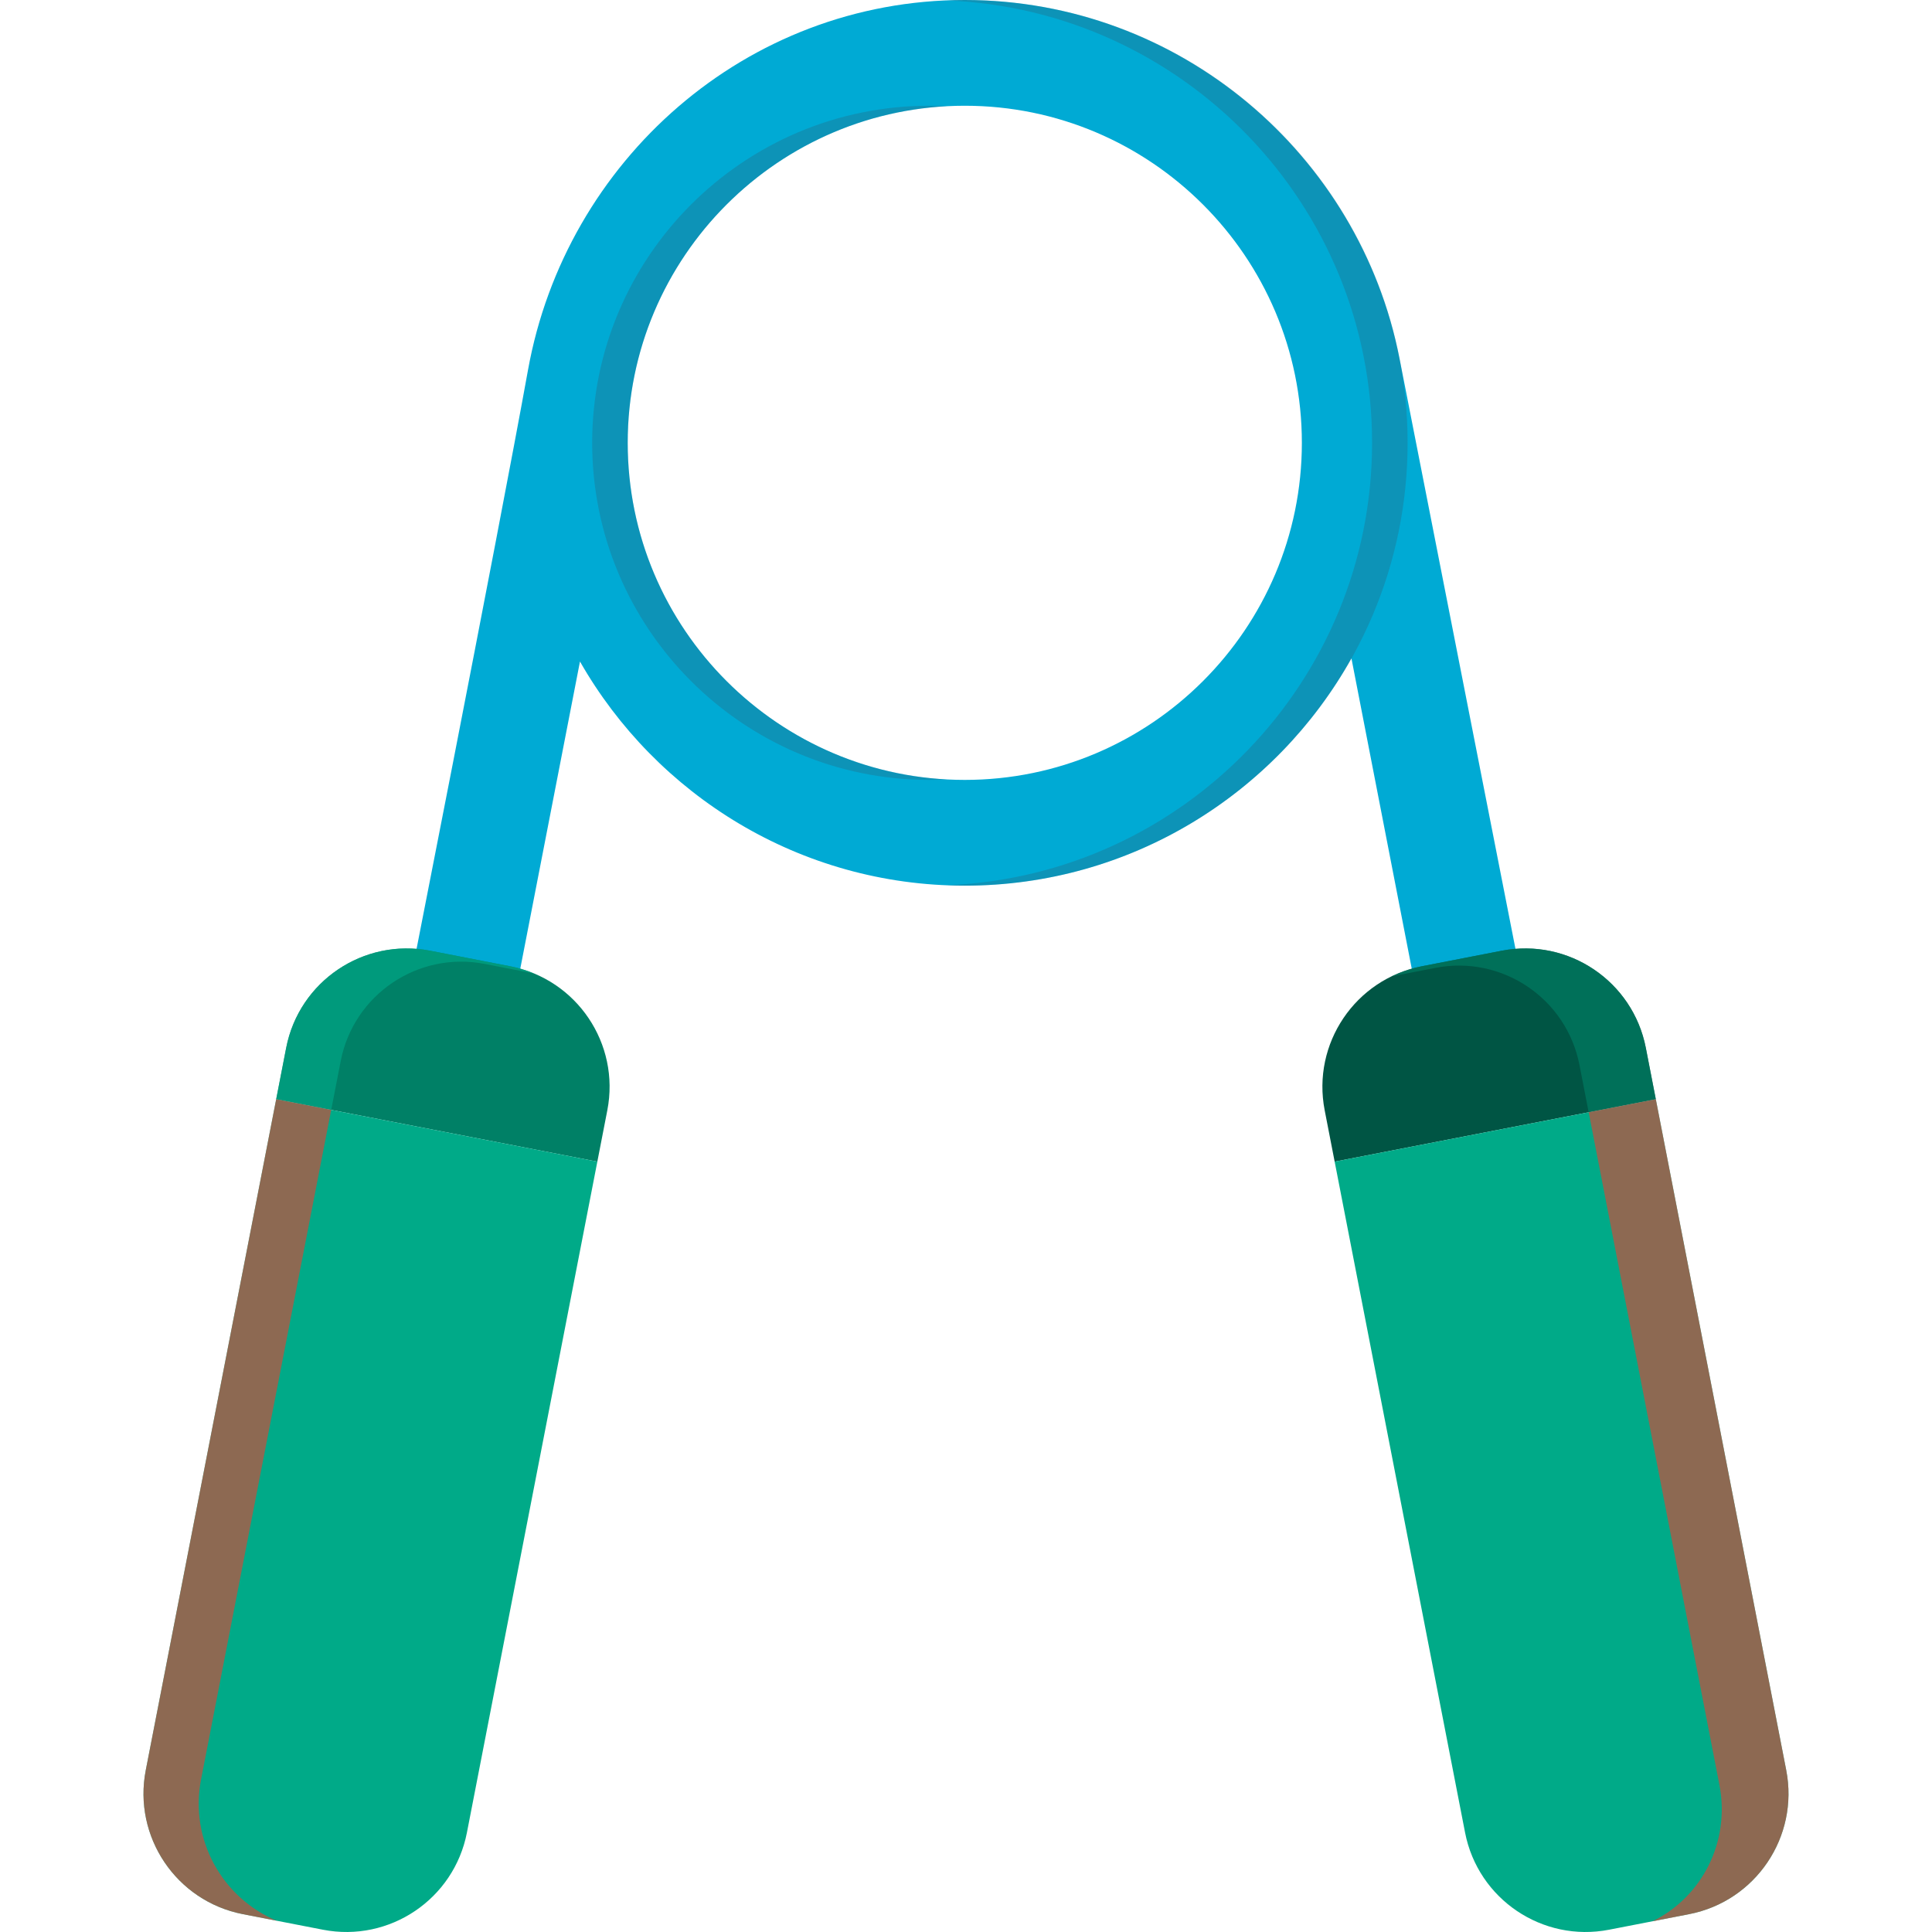 <?xml version="1.0" encoding="UTF-8" standalone="no"?>
<!-- Uploaded to: SVG Repo, www.svgrepo.com, Generator: SVG Repo Mixer Tools -->

<svg
   height="800px"
   width="800px"
   version="1.1"
   id="Capa_1"
   viewBox="0 0 297 297"
   xml:space="preserve"
   xmlns="http://www.w3.org/2000/svg"
   xmlns:svg="http://www.w3.org/2000/svg"><defs
   id="defs13">
	
	
	
	
	
	
	
	
	
	
</defs>
<g
   id="g1"
   style="fill:#00aad4">
		<path
   style="fill:#00aad4"
   d="M 215.134,55.071 C 208.997,23.79 181.364,0 148.313,0 114.634,0 86.967,24.758 81.172,56.856 76.588,82.245 61.616,158.185 61.616,158.185 c -0.857,4.406 2.021,8.673 6.428,9.529 0.524,0.102 1.045,0.152 1.56,0.152 3.812,0 7.215,-2.697 7.97,-6.579 l 11.584,-59.593 c 11.729,20.557 33.843,34.455 59.157,34.455 25.514,0 47.783,-14.117 59.437,-34.942 l 11.678,60.08 c 0.754,3.884 4.156,6.579 7.97,6.579 0.514,0 1.036,-0.05 1.56,-0.152 4.406,-0.856 7.285,-5.123 6.428,-9.529 -0.003,0 -15.196,-77.334 -20.254,-103.114 z m -66.821,64.821 c -28.572,0 -51.818,-23.246 -51.818,-51.818 0,-28.572 23.246,-51.818 51.818,-51.818 28.572,0 51.818,23.246 51.818,51.818 0,28.572 -23.246,51.818 -51.818,51.818 z"
   id="path1" />
	</g><g
   id="g2"
   style="fill:#008066">
		<path
   style="fill:#008066"
   d="M 93.362,170.678 C 95.352,160.442 88.667,150.53 78.43,148.541 L 66.129,146.15 c -10.236,-1.99 -20.148,4.695 -22.137,14.932 l -1.535,7.896 49.37,9.597 z"
   id="path2" />
	</g><g
   id="g3"
   style="fill:#00aa88">
		<path
   style="fill:#00aa88"
   d="m 42.458,168.977 -20.05,103.144 c -1.99,10.236 4.695,20.148 14.932,22.137 l 12.301,2.391 c 10.236,1.99 20.148,-4.695 22.137,-14.932 L 91.827,178.573 Z"
   id="path3" />
	</g><g
   style="opacity:0.63;fill:#00aa88"
   id="g4">
		<path
   style="fill:#00aa88"
   d="m 52.375,163.113 c 1.99,-10.237 11.901,-16.922 22.137,-14.932 l 7.623,1.482 c -1.172,-0.49 -2.409,-0.871 -3.705,-1.123 l -12.3,-2.391 c -10.236,-1.99 -20.148,4.695 -22.137,14.932 l -1.535,7.896 8.458,1.644 z"
   id="path4" />
	</g><g
   style="opacity:0.63"
   id="g5">
		<path
   style="fill:#e04332"
   d="M 30.908,273.549 50.915,170.621 42.457,168.977 22.408,272.121 c -1.99,10.236 4.695,20.148 14.932,22.137 l 5.208,1.012 C 34.172,291.791 29.11,282.799 30.908,273.549 Z"
   id="path5" />
	</g><g
   id="g6"
   style="fill:#005544">
		<path
   style="fill:#005544"
   d="m 203.638,170.678 c -1.99,-10.236 4.695,-20.148 14.932,-22.137 l 12.301,-2.391 c 10.236,-1.99 20.148,4.695 22.137,14.932 l 1.535,7.896 -49.37,9.597 z"
   id="path6" />
	</g><g
   id="g7"
   style="fill:#00aa88">
		<path
   style="fill:#00aa88"
   d="m 254.542,168.977 20.049,103.144 c 1.99,10.236 -4.695,20.148 -14.932,22.137 l -12.301,2.391 c -10.236,1.99 -20.148,-4.695 -22.137,-14.932 L 205.172,178.573 Z"
   id="path7" />
	</g><g
   style="opacity:0.63;fill:#008066"
   id="g8">
		<path
   style="fill:#008066"
   d="m 220.67,148.786 c 10.237,-1.99 20.148,4.695 22.138,14.932 l 1.412,7.265 10.322,-2.007 -1.535,-7.896 c -1.99,-10.237 -11.901,-16.922 -22.137,-14.932 l -12.3,2.391 c -1.635,0.318 -3.167,0.857 -4.6,1.548 z"
   id="path8" />
	</g><g
   style="opacity:0.63"
   id="g9">
		<path
   style="fill:#e04332"
   d="m 274.592,272.121 -20.049,-103.145 -10.322,2.007 20.102,103.419 c 1.707,8.783 -2.752,17.289 -10.308,20.954 l 5.645,-1.097 c 10.236,-1.99 16.921,-11.901 14.932,-22.138 z"
   id="path9" />
	</g><g
   style="opacity:0.26"
   id="g12">
		<g
   id="g10">
			<path
   style="fill:#345065"
   d="m 145.582,16.329 c -0.904,-0.047 -1.815,-0.073 -2.731,-0.073 -28.572,0 -51.818,23.246 -51.818,51.818 0,28.572 23.246,51.818 51.818,51.818 0.916,0 1.826,-0.026 2.731,-0.073 -27.308,-1.425 -49.087,-24.089 -49.087,-51.745 0,-27.656 21.779,-50.32 49.087,-51.745 z"
   id="path10" />
		</g>
		<g
   id="g11">
			<path
   style="fill:#345065"
   d="m 148.313,0 c -0.916,0 -1.823,0.033 -2.731,0.069 36.274,1.44 65.344,31.384 65.344,68.005 0,36.621 -29.07,66.565 -65.344,68.005 0.907,0.036 1.815,0.069 2.731,0.069 37.537,0 68.074,-30.538 68.074,-68.074 C 216.387,30.538 185.849,0 148.313,0 Z"
   id="path11" />
		</g>
	</g>
</svg>
